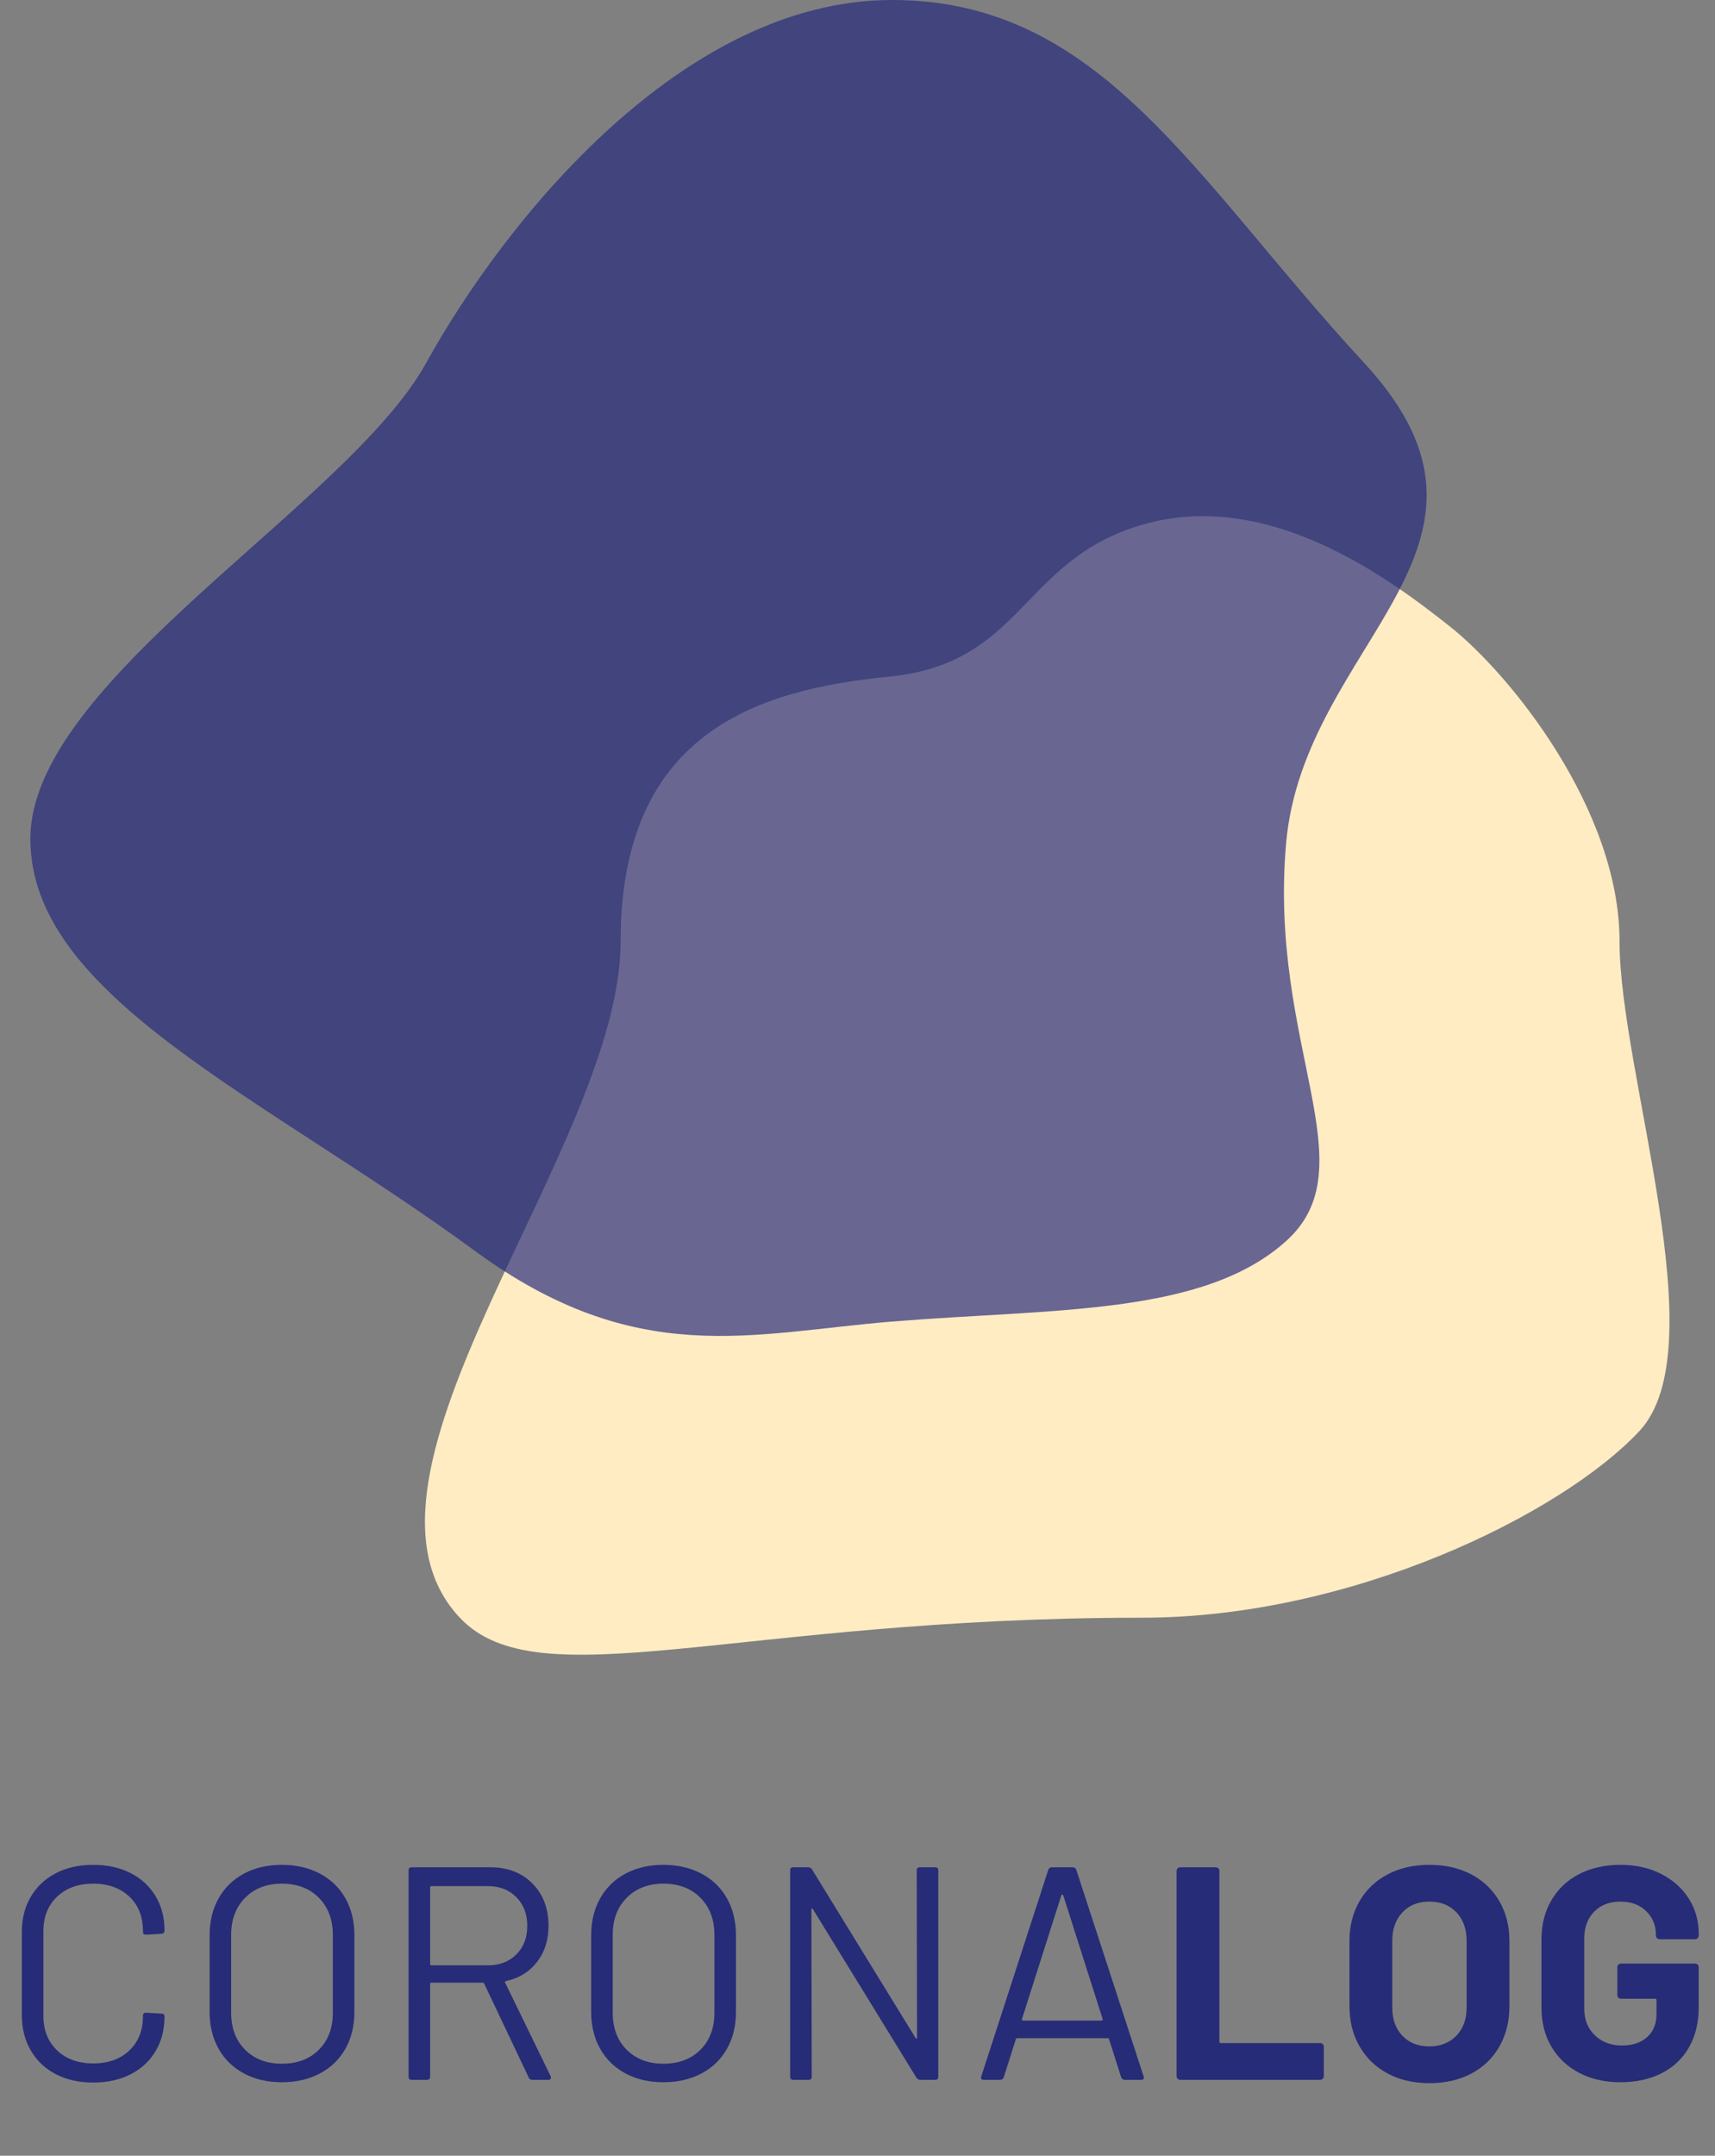 <?xml version="1.0" encoding="utf-8"?>
<svg width="113px" height="142px" viewBox="0 0 113 142" version="1.1" xmlns:xlink="http://www.w3.org/1999/xlink" xmlns="http://www.w3.org/2000/svg">
  <rect x="0" y="0" width="113" height="142" fill="#808080" stroke="none"/>
  <desc>Created with Lunacy</desc>
  <g id="Group-Copy-2">
    <g id="Group-Copy">
      <g id="Group-5-Copy" transform="translate(2 0)">
        <path d="M67.519 7.256C63.5 4.079 55.558 -1.856 47.246 0.567C39.271 2.891 39.451 9.709 30.551 10.575C21.651 11.441 12.892 14.435 12.892 28.009C12.892 41.582 -6.521 63.199 2.297 72.561C7.465 78.048 20.466 72.561 47.246 72.561C61.026 72.561 74.827 65.78 79.995 60.293C85.162 54.806 78.71 36.672 78.71 28.009C78.71 19.345 71.539 10.433 67.519 7.256Z" transform="translate(26 34)" id="Shape" fill="#FFECC3" stroke="none" />
        <path d="M87.888 23.912C76.65 11.756 70.597 -2.46921e-14 56.766 0C42.935 2.46539e-14 31.241 14.575 26.077 23.912C20.913 33.249 1.31018e-13 44.837 0 55.257C-1.2981e-13 65.677 15.371 72.194 29.296 82.401C39.958 90.216 47.506 87.808 56.766 87.054C67.428 86.186 77.263 86.675 82.737 81.754C88.212 76.834 81.585 68.894 82.737 55.58C83.89 42.266 99.126 36.069 87.888 23.912Z" id="Shape" fill="#252A7C" fill-opacity="0.684" stroke="none" />
      </g>
      <g id="CoronaLog-Copy" transform="translate(0 118)">
        <g id="CORONA" fill="#262C77">
          <path d="M3.68 18.63Q4.74 19.18 6.14 19.18Q7.54 19.18 8.6 18.64Q9.66 18.1 10.25 17.11Q10.84 16.12 10.84 14.82Q10.84 14.64 10.64 14.64L9.62 14.58Q9.509 14.58 9.46 14.635Q9.42 14.679 9.42 14.76L9.42 14.8Q9.42 16.22 8.52 17.07Q7.62 17.92 6.14 17.92Q4.66 17.92 3.76 17.06Q2.86 16.2 2.86 14.8L2.86 9.2Q2.86 7.8 3.76 6.94Q4.66 6.08 6.14 6.08Q7.62 6.08 8.52 6.93Q9.42 7.78 9.42 9.2L9.42 9.26Q9.42 9.44 9.62 9.44L10.64 9.38Q10.72 9.38 10.78 9.32Q10.84 9.26 10.84 9.16Q10.84 7.88 10.25 6.9Q9.66 5.92 8.6 5.38Q7.54 4.84 6.14 4.84Q4.74 4.84 3.68 5.39Q2.62 5.94 2.03 6.94Q1.44 7.94 1.44 9.24L1.44 14.74Q1.44 16.06 2.03 17.07Q2.62 18.08 3.68 18.63ZM16.071 18.58Q17.151 19.16 18.571 19.16Q19.991 19.16 21.081 18.58Q22.171 18 22.761 16.95Q23.351 15.9 23.351 14.52L23.351 9.48Q23.351 8.1 22.761 7.05Q22.171 6 21.081 5.42Q19.991 4.84 18.571 4.84Q17.151 4.84 16.071 5.42Q14.991 6 14.401 7.05Q13.811 8.1 13.811 9.48L13.811 14.52Q13.811 15.9 14.401 16.95Q14.991 18 16.071 18.58ZM41.212 18.58Q42.292 19.16 43.712 19.16Q45.132 19.16 46.222 18.58Q47.312 18 47.902 16.95Q48.492 15.9 48.492 14.52L48.492 9.48Q48.492 8.1 47.902 7.05Q47.312 6 46.222 5.42Q45.132 4.84 43.712 4.84Q42.292 4.84 41.212 5.42Q40.132 6 39.542 7.05Q38.952 8.1 38.952 9.48L38.952 14.52Q38.952 15.9 39.542 16.95Q40.132 18 41.212 18.58ZM35.081 19C34.962 19 34.882 18.953 34.842 18.86L31.901 12.66Q31.881 12.6 31.822 12.6L28.422 12.6Q28.341 12.6 28.341 12.68L28.341 18.8C28.341 18.933 28.275 19 28.142 19L27.122 19C26.988 19 26.922 18.933 26.922 18.8L26.922 5.2Q26.922 5.1 26.971 5.05Q27.021 5 27.122 5L32.301 5Q34.022 5 35.081 6.07Q36.142 7.14 36.142 8.86Q36.142 10.26 35.382 11.24Q34.621 12.22 33.322 12.5Q33.274 12.524 33.269 12.555Q33.265 12.576 33.282 12.6L36.282 18.76Q36.301 18.8 36.301 18.86C36.301 18.953 36.248 19 36.142 19L35.081 19ZM60.403 5.2Q60.403 5 60.603 5L61.623 5Q61.823 5 61.823 5.2L61.823 18.8Q61.823 19 61.623 19L60.623 19C60.53 19 60.45 18.953 60.383 18.86L53.563 7.76Q53.543 7.7 53.503 7.71Q53.463 7.72 53.463 7.78L53.483 18.8C53.483 18.933 53.416 19 53.283 19L52.263 19C52.13 19 52.063 18.933 52.063 18.8L52.063 5.2Q52.063 5 52.263 5L53.263 5Q53.403 5 53.503 5.14L60.323 16.24Q60.343 16.3 60.383 16.29Q60.423 16.28 60.423 16.22L60.403 5.2ZM73.874 18.84C73.914 18.947 73.994 19 74.114 19L75.194 19C75.314 19 75.374 18.953 75.374 18.86L75.354 18.78L70.914 5.16Q70.854 5 70.674 5L69.314 5Q69.134 5 69.074 5.16L64.654 18.78C64.614 18.927 64.667 19 64.814 19L65.894 19C66.014 19 66.094 18.947 66.134 18.84L66.934 16.32Q66.954 16.26 67.014 16.26L72.994 16.26Q73.054 16.26 73.074 16.32L73.874 18.84ZM21.011 17.02Q20.091 17.94 18.571 17.94Q17.071 17.94 16.151 17.02Q15.231 16.1 15.231 14.58L15.231 9.46Q15.231 7.94 16.151 7.01Q17.071 6.08 18.571 6.08Q20.091 6.08 21.011 7.01Q21.931 7.94 21.931 9.46L21.931 14.58Q21.931 16.1 21.011 17.02ZM46.152 17.02Q45.232 17.94 43.712 17.94Q42.212 17.94 41.292 17.02Q40.372 16.1 40.372 14.58L40.372 9.46Q40.372 7.94 41.292 7.01Q42.212 6.08 43.712 6.08Q45.232 6.08 46.152 7.01Q47.072 7.94 47.072 9.46L47.072 14.58Q47.072 16.1 46.152 17.02ZM28.422 6.24Q28.341 6.24 28.341 6.32L28.341 11.38Q28.341 11.42 28.361 11.44Q28.381 11.46 28.422 11.46L32.142 11.46Q33.301 11.46 34.022 10.74Q34.742 10.02 34.742 8.86Q34.742 7.7 34.022 6.97Q33.301 6.24 32.142 6.24L28.422 6.24ZM67.344 15.07Q67.314 15.04 67.334 15L69.934 6.84Q69.954 6.8 69.994 6.8Q70.034 6.8 70.054 6.84L72.654 15Q72.674 15.04 72.644 15.07Q72.614 15.1 72.574 15.1L67.414 15.1Q67.374 15.1 67.344 15.07Z" />
        </g>
        <g id="LOG" fill="#262C77">
          <path d="M94.175 19.22Q92.615 19.22 91.425 18.58Q90.235 17.94 89.575 16.79Q88.915 15.64 88.915 14.14L88.915 9.86Q88.915 8.38 89.575 7.24Q90.235 6.1 91.425 5.47Q92.615 4.84 94.175 4.84Q95.755 4.84 96.945 5.47Q98.135 6.1 98.795 7.24Q99.455 8.38 99.455 9.86L99.455 14.14Q99.455 15.64 98.795 16.8Q98.135 17.96 96.945 18.59Q95.755 19.22 94.175 19.22ZM104.046 18.54Q105.226 19.16 106.766 19.16Q108.306 19.16 109.476 18.57Q110.646 17.98 111.286 16.86Q111.926 15.74 111.926 14.22L111.926 11.58Q111.926 11.48 111.856 11.41Q111.786 11.34 111.686 11.34L106.806 11.34Q106.706 11.34 106.636 11.41Q106.566 11.48 106.566 11.58L106.566 13.42Q106.566 13.52 106.636 13.59Q106.706 13.66 106.806 13.66L109.046 13.66Q109.146 13.66 109.146 13.76L109.146 14.66Q109.146 15.64 108.526 16.19Q107.906 16.74 106.866 16.74Q105.786 16.74 105.086 16.07Q104.386 15.4 104.386 14.32L104.386 9.68Q104.386 8.6 105.036 7.93Q105.686 7.26 106.766 7.26Q107.826 7.26 108.466 7.89Q109.106 8.52 109.106 9.44L109.106 9.5Q109.106 9.6 109.176 9.67Q109.246 9.74 109.346 9.74L111.686 9.74Q111.786 9.74 111.856 9.67Q111.926 9.6 111.926 9.5L111.926 9.36Q111.926 8.1 111.276 7.07Q110.626 6.04 109.456 5.44Q108.286 4.84 106.766 4.84Q105.226 4.84 104.046 5.45Q102.866 6.06 102.216 7.18Q101.566 8.3 101.566 9.76L101.566 14.24Q101.566 15.7 102.216 16.81Q102.866 17.92 104.046 18.54ZM77.765 19C77.698 19 77.641 18.977 77.595 18.93Q77.525 18.86 77.525 18.76L77.525 5.24Q77.525 5.14 77.595 5.07Q77.665 5 77.765 5L80.105 5Q80.205 5 80.275 5.07Q80.345 5.14 80.345 5.24L80.345 16.48Q80.345 16.58 80.445 16.58L86.985 16.58Q87.085 16.58 87.155 16.65Q87.225 16.72 87.225 16.82L87.225 18.76Q87.225 18.86 87.155 18.93C87.108 18.977 87.051 19 86.985 19L77.765 19ZM94.175 16.8Q95.275 16.8 95.955 16.1Q96.635 15.4 96.635 14.24L96.635 9.84Q96.635 8.68 95.965 7.97Q95.295 7.26 94.175 7.26Q93.075 7.26 92.405 7.97Q91.735 8.68 91.735 9.84L91.735 14.24Q91.735 15.4 92.405 16.1Q93.075 16.8 94.175 16.8Z" />
        </g>
      </g>
    </g>
  </g>
</svg>